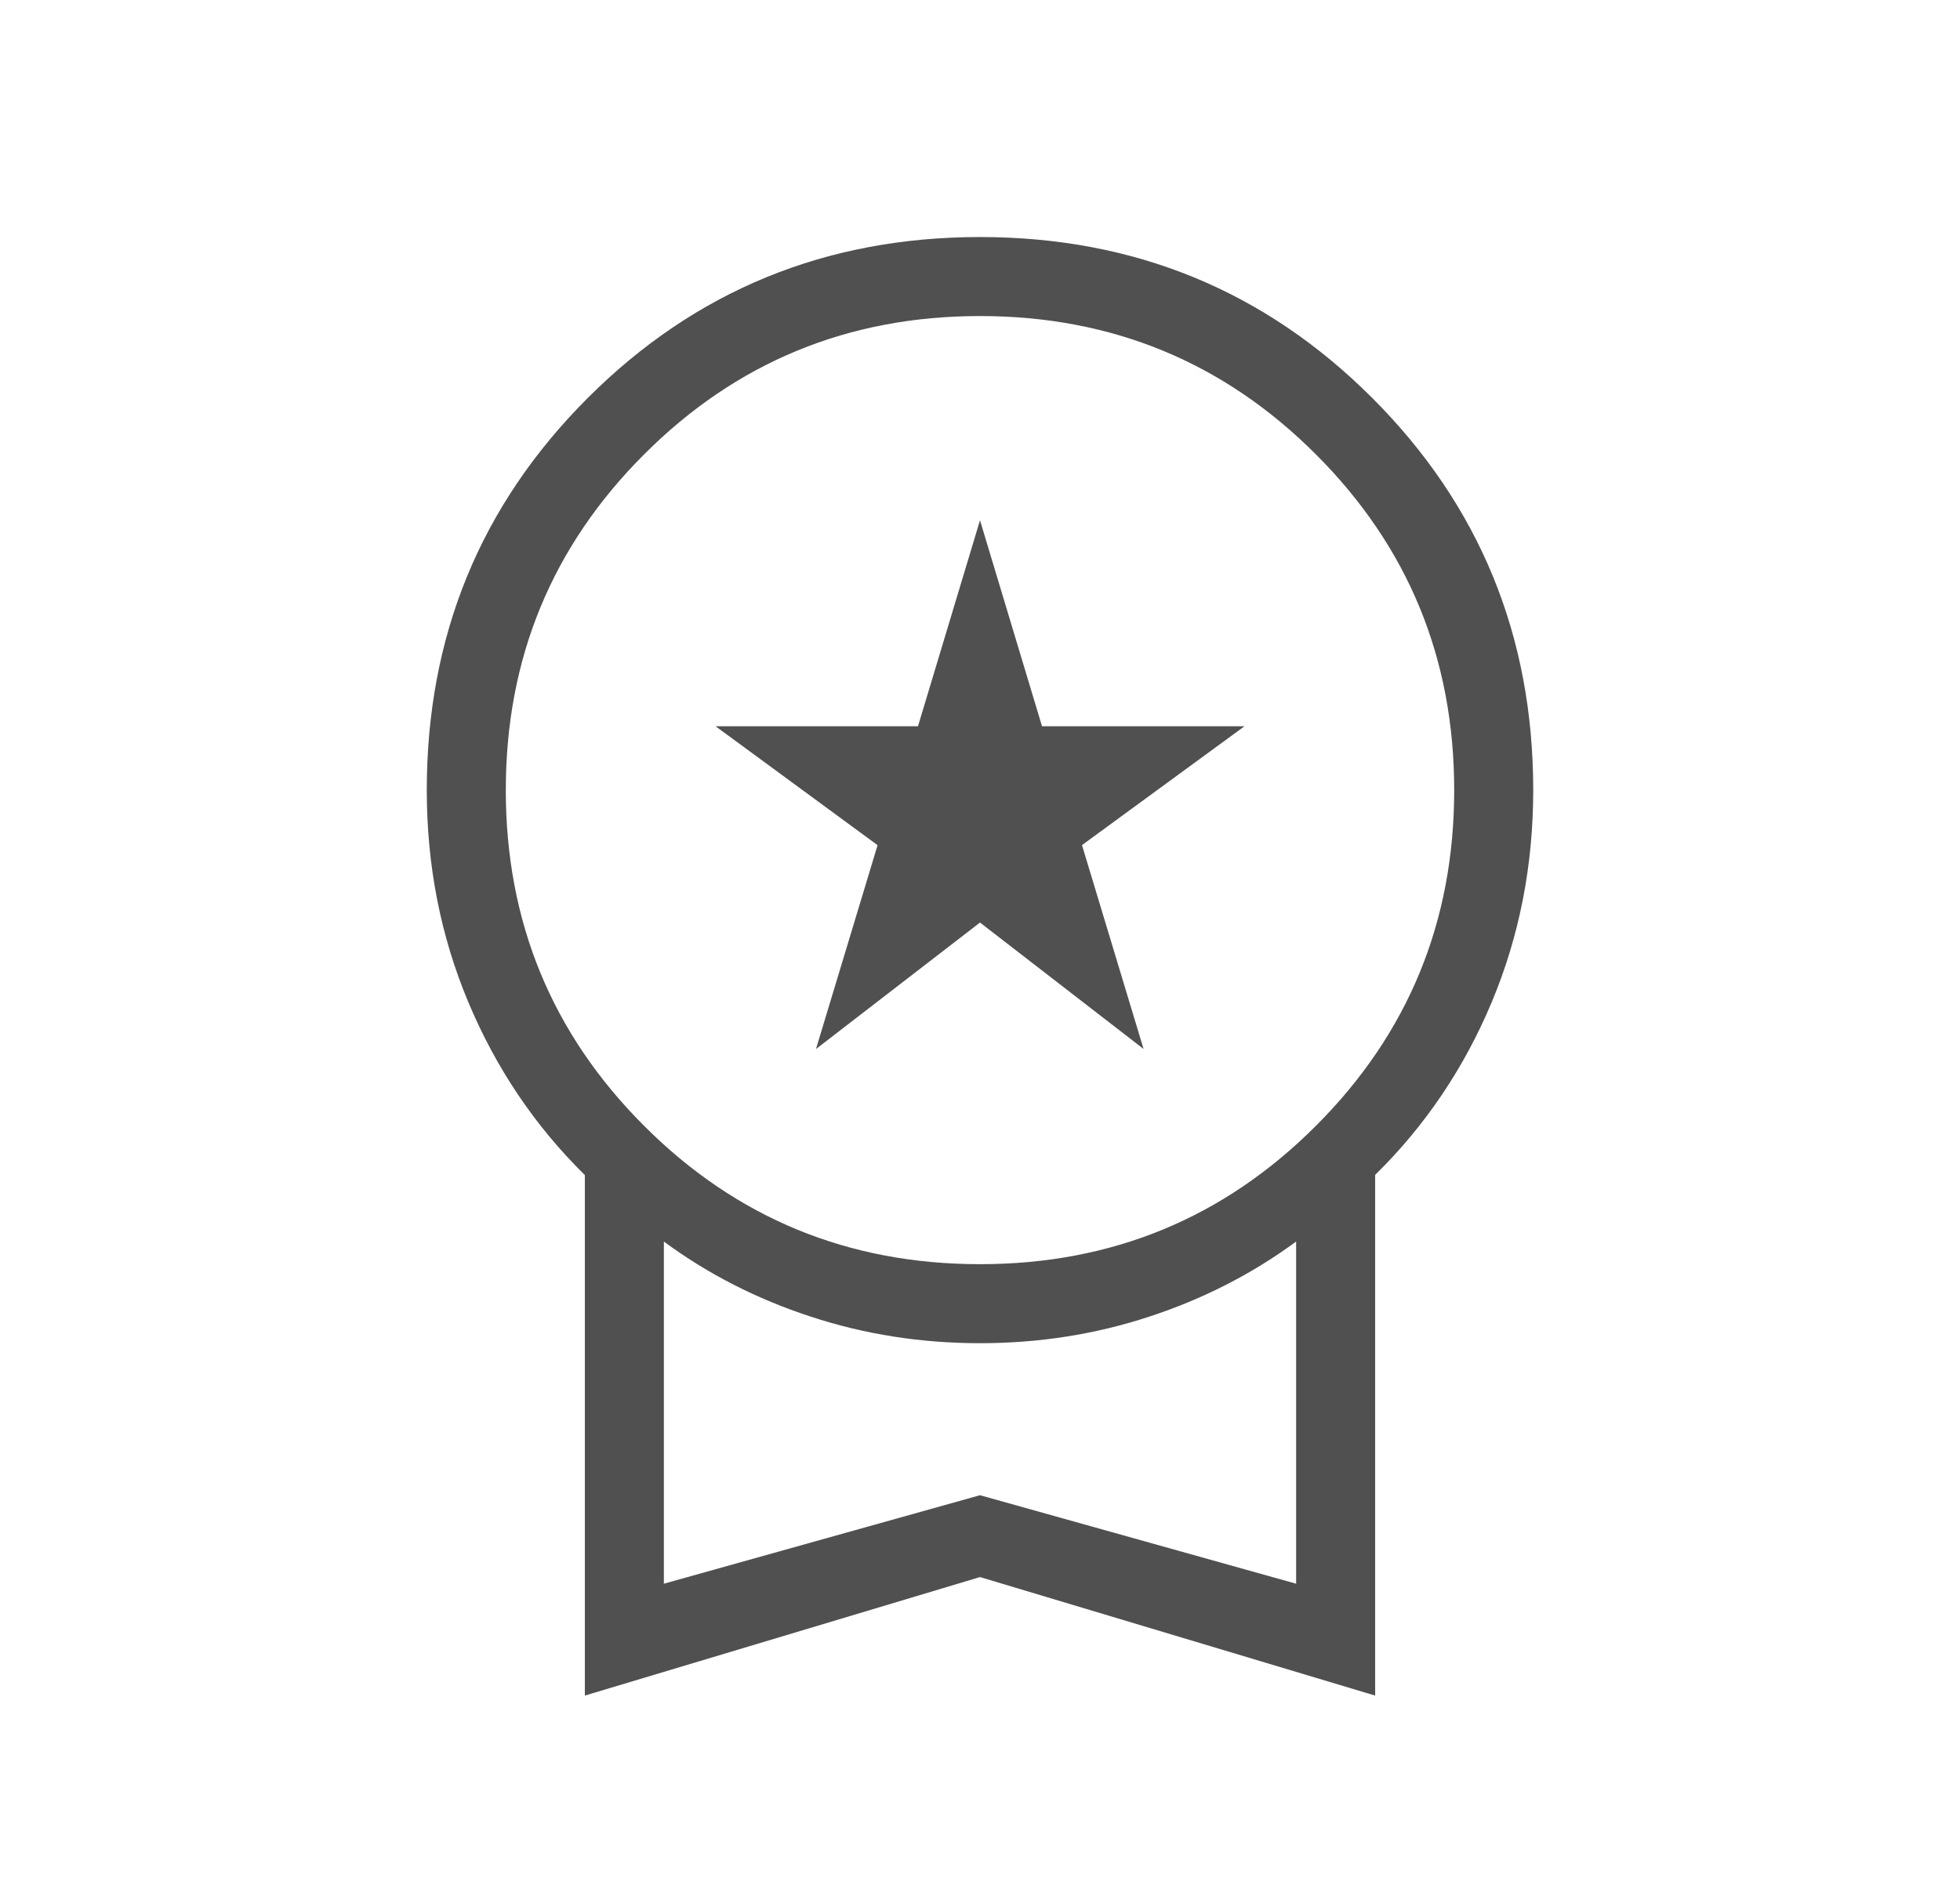 <svg width="31" height="30" viewBox="0 0 31 30" fill="none" xmlns="http://www.w3.org/2000/svg">
<g id="material-symbols-light:workspace-premium-outline">
<path id="Vector" d="M12.906 16.596L13.88 13.371L11.318 11.49H14.519L15.5 8.231L16.481 11.49H19.683L17.113 13.37L18.087 16.595L15.5 14.595L12.906 16.596ZM9.25 26.828V18.59C8.458 17.811 7.844 16.898 7.406 15.852C6.969 14.809 6.75 13.692 6.75 12.5C6.75 10.061 7.599 7.993 9.296 6.296C10.993 4.599 13.061 3.75 15.5 3.75C17.939 3.75 20.007 4.599 21.704 6.296C23.401 7.993 24.25 10.061 24.25 12.5C24.25 13.691 24.031 14.809 23.594 15.854C23.156 16.899 22.542 17.81 21.75 18.587V26.825L15.5 24.95L9.25 26.825V26.828ZM15.5 20C17.583 20 19.354 19.271 20.812 17.812C22.271 16.354 23 14.583 23 12.5C23 10.417 22.271 8.646 20.812 7.188C19.354 5.729 17.583 5 15.5 5C13.417 5 11.646 5.729 10.188 7.188C8.729 8.646 8 10.417 8 12.5C8 14.583 8.729 16.354 10.188 17.812C11.646 19.271 13.417 20 15.5 20ZM10.5 25.055L15.5 23.655L20.5 25.055V19.642C19.802 20.155 19.028 20.551 18.176 20.83C17.325 21.11 16.433 21.25 15.5 21.25C14.567 21.25 13.675 21.11 12.824 20.83C11.972 20.552 11.197 20.156 10.5 19.642V25.055Z" fill="#505050"/>
</g>
</svg>
